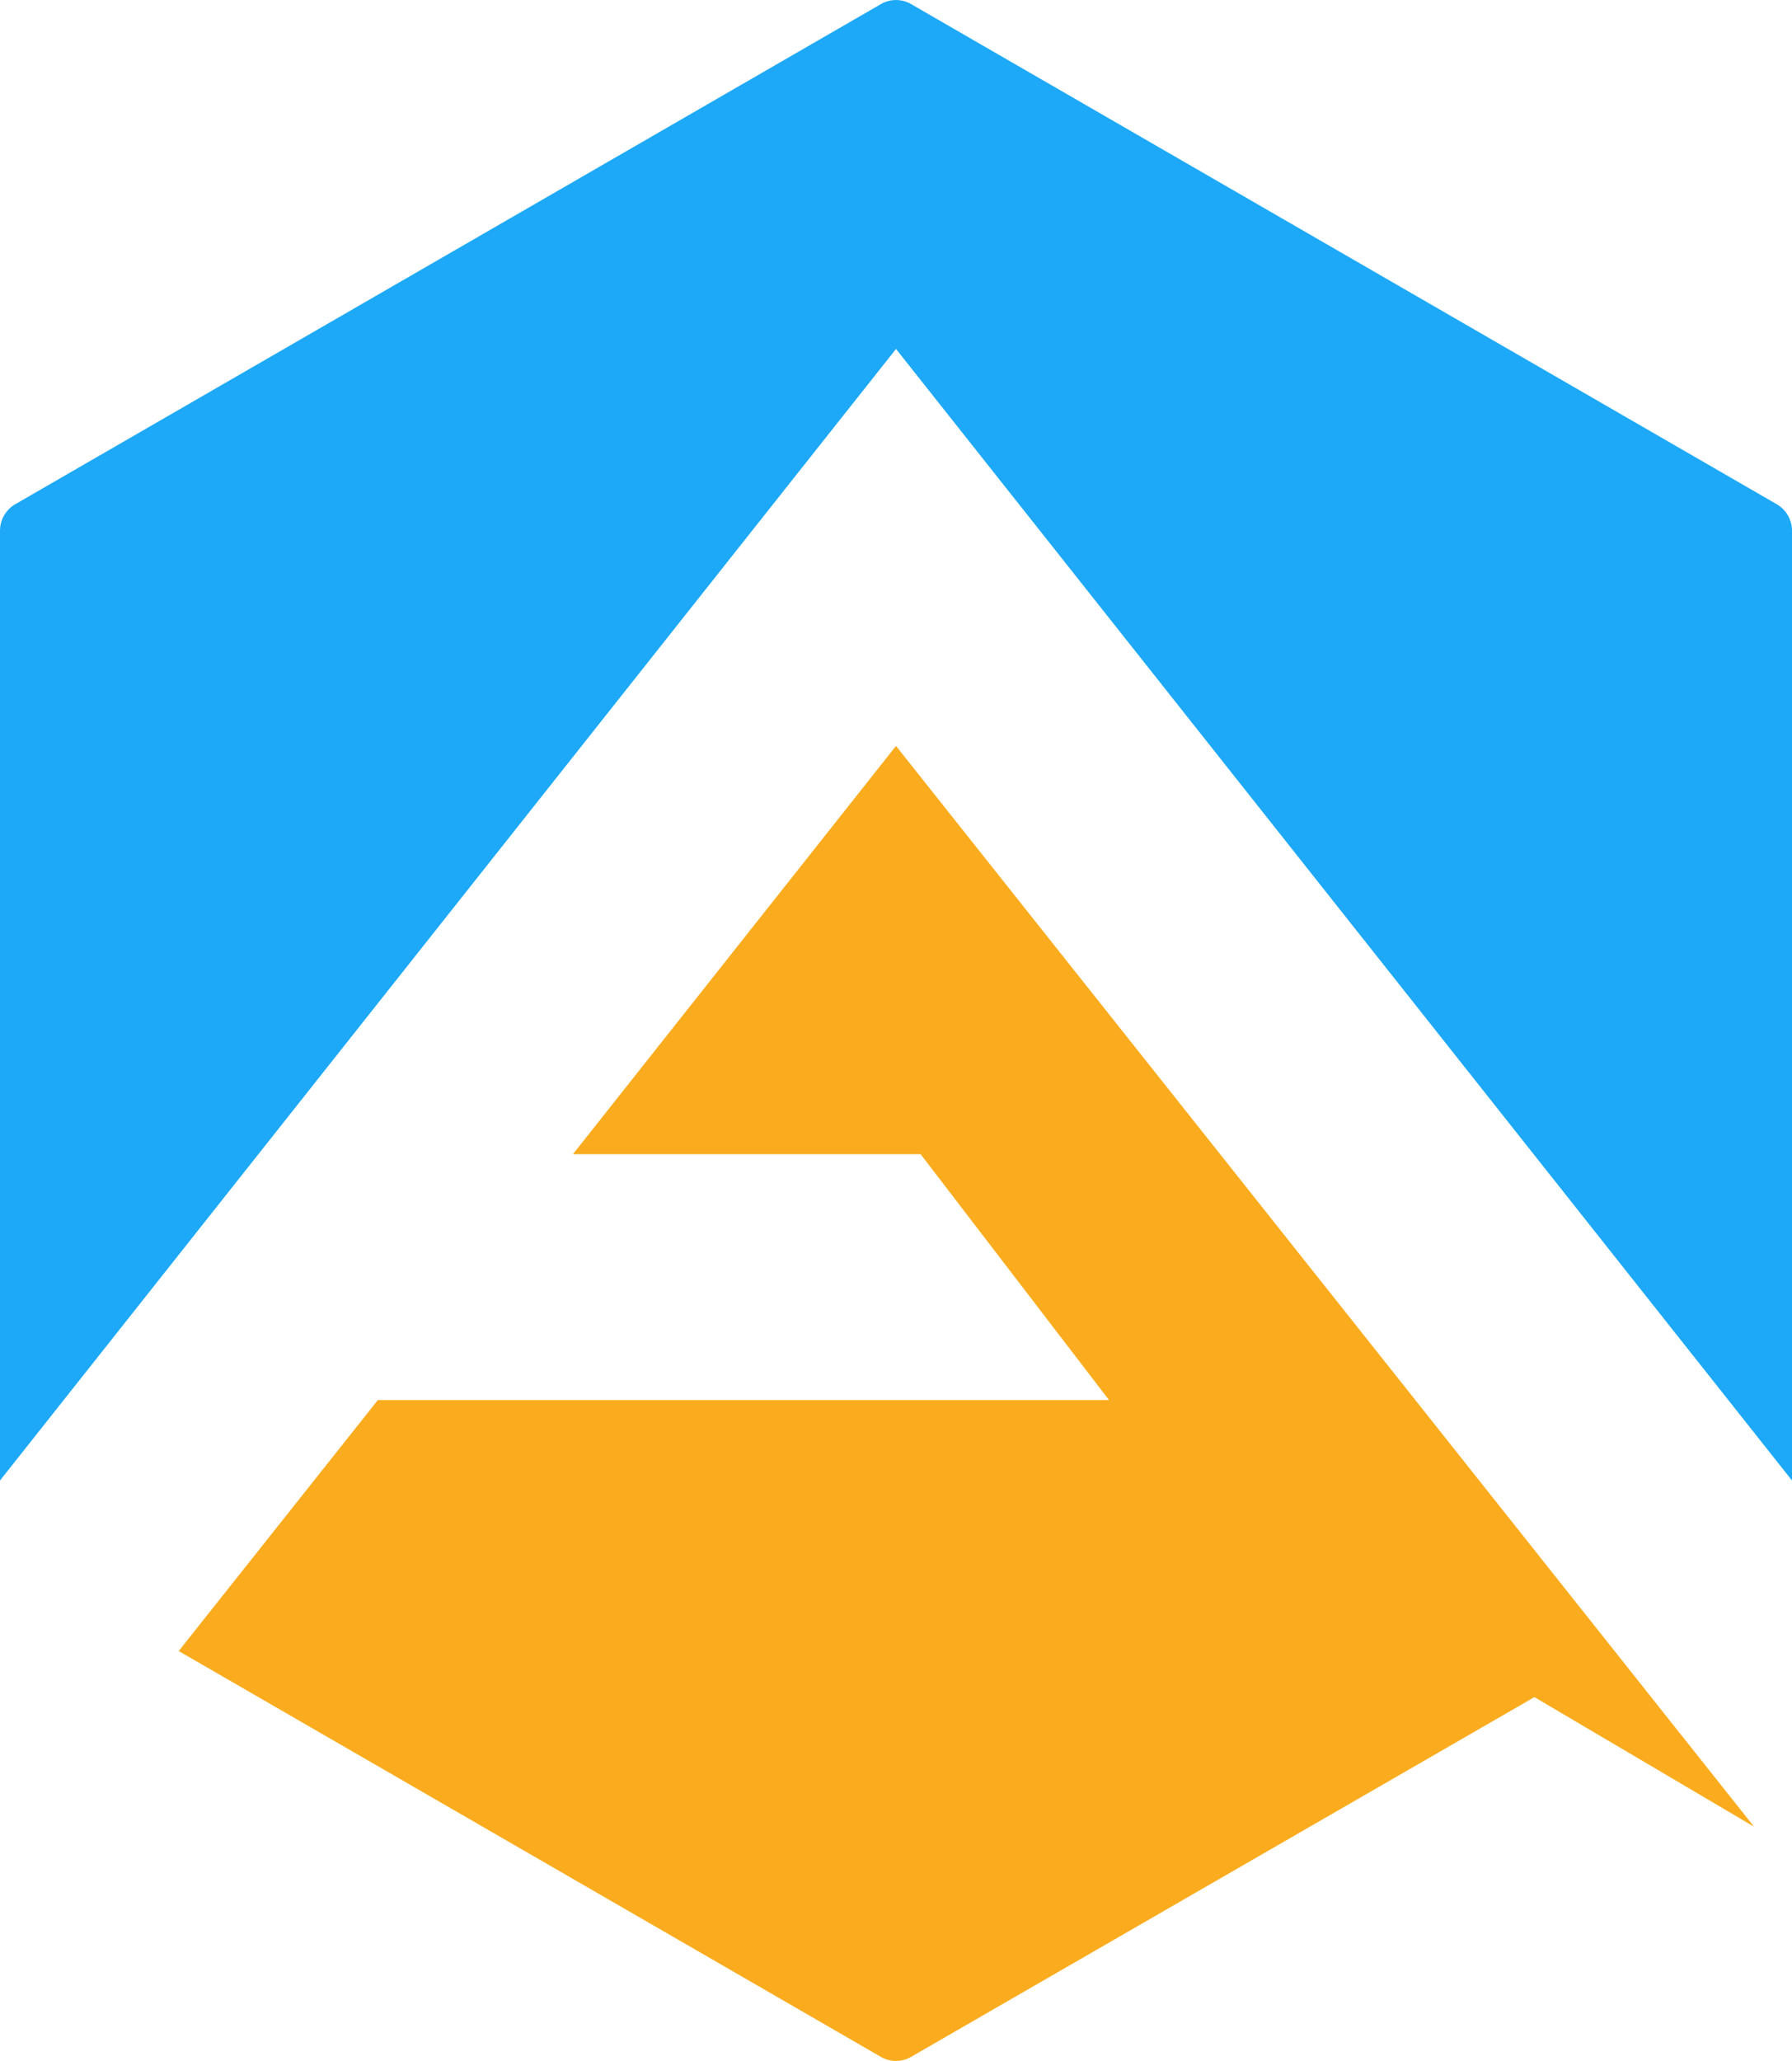 <svg xmlns="http://www.w3.org/2000/svg" xmlns:xlink="http://www.w3.org/1999/xlink" width="49.018" height="56.35" viewBox="0 0 49.018 56.35"><defs><style>.a{fill:url(#a);}.b{fill:#1da9f7;}</style><linearGradient id="a" x1="0.685" y1="0.114" x2="0.416" y2="1.047" gradientUnits="objectBoundingBox"><stop offset="0" stop-color="#faac1e"/><stop offset="1" stop-color="#faac1e"/></linearGradient></defs><g transform="translate(-393.8 -183.475)"><path class="a" d="M428.7,353.847l19.2,11.092a.821.821,0,0,0,.84,0l17.044-9.832,6.008,3.543L448.321,329.1l-8.837,11.162h9.51l5.154,6.723h-20Z" transform="translate(-30.012 -125.23)"/><path class="b" d="M418.309,193.016l24.509,30.938V197.988a.84.84,0,0,0-.42-.728l-23.669-13.669a.822.822,0,0,0-.84,0L394.22,197.26a.84.84,0,0,0-.42.728v25.966Z" transform="translate(0 0)"/></g></svg>